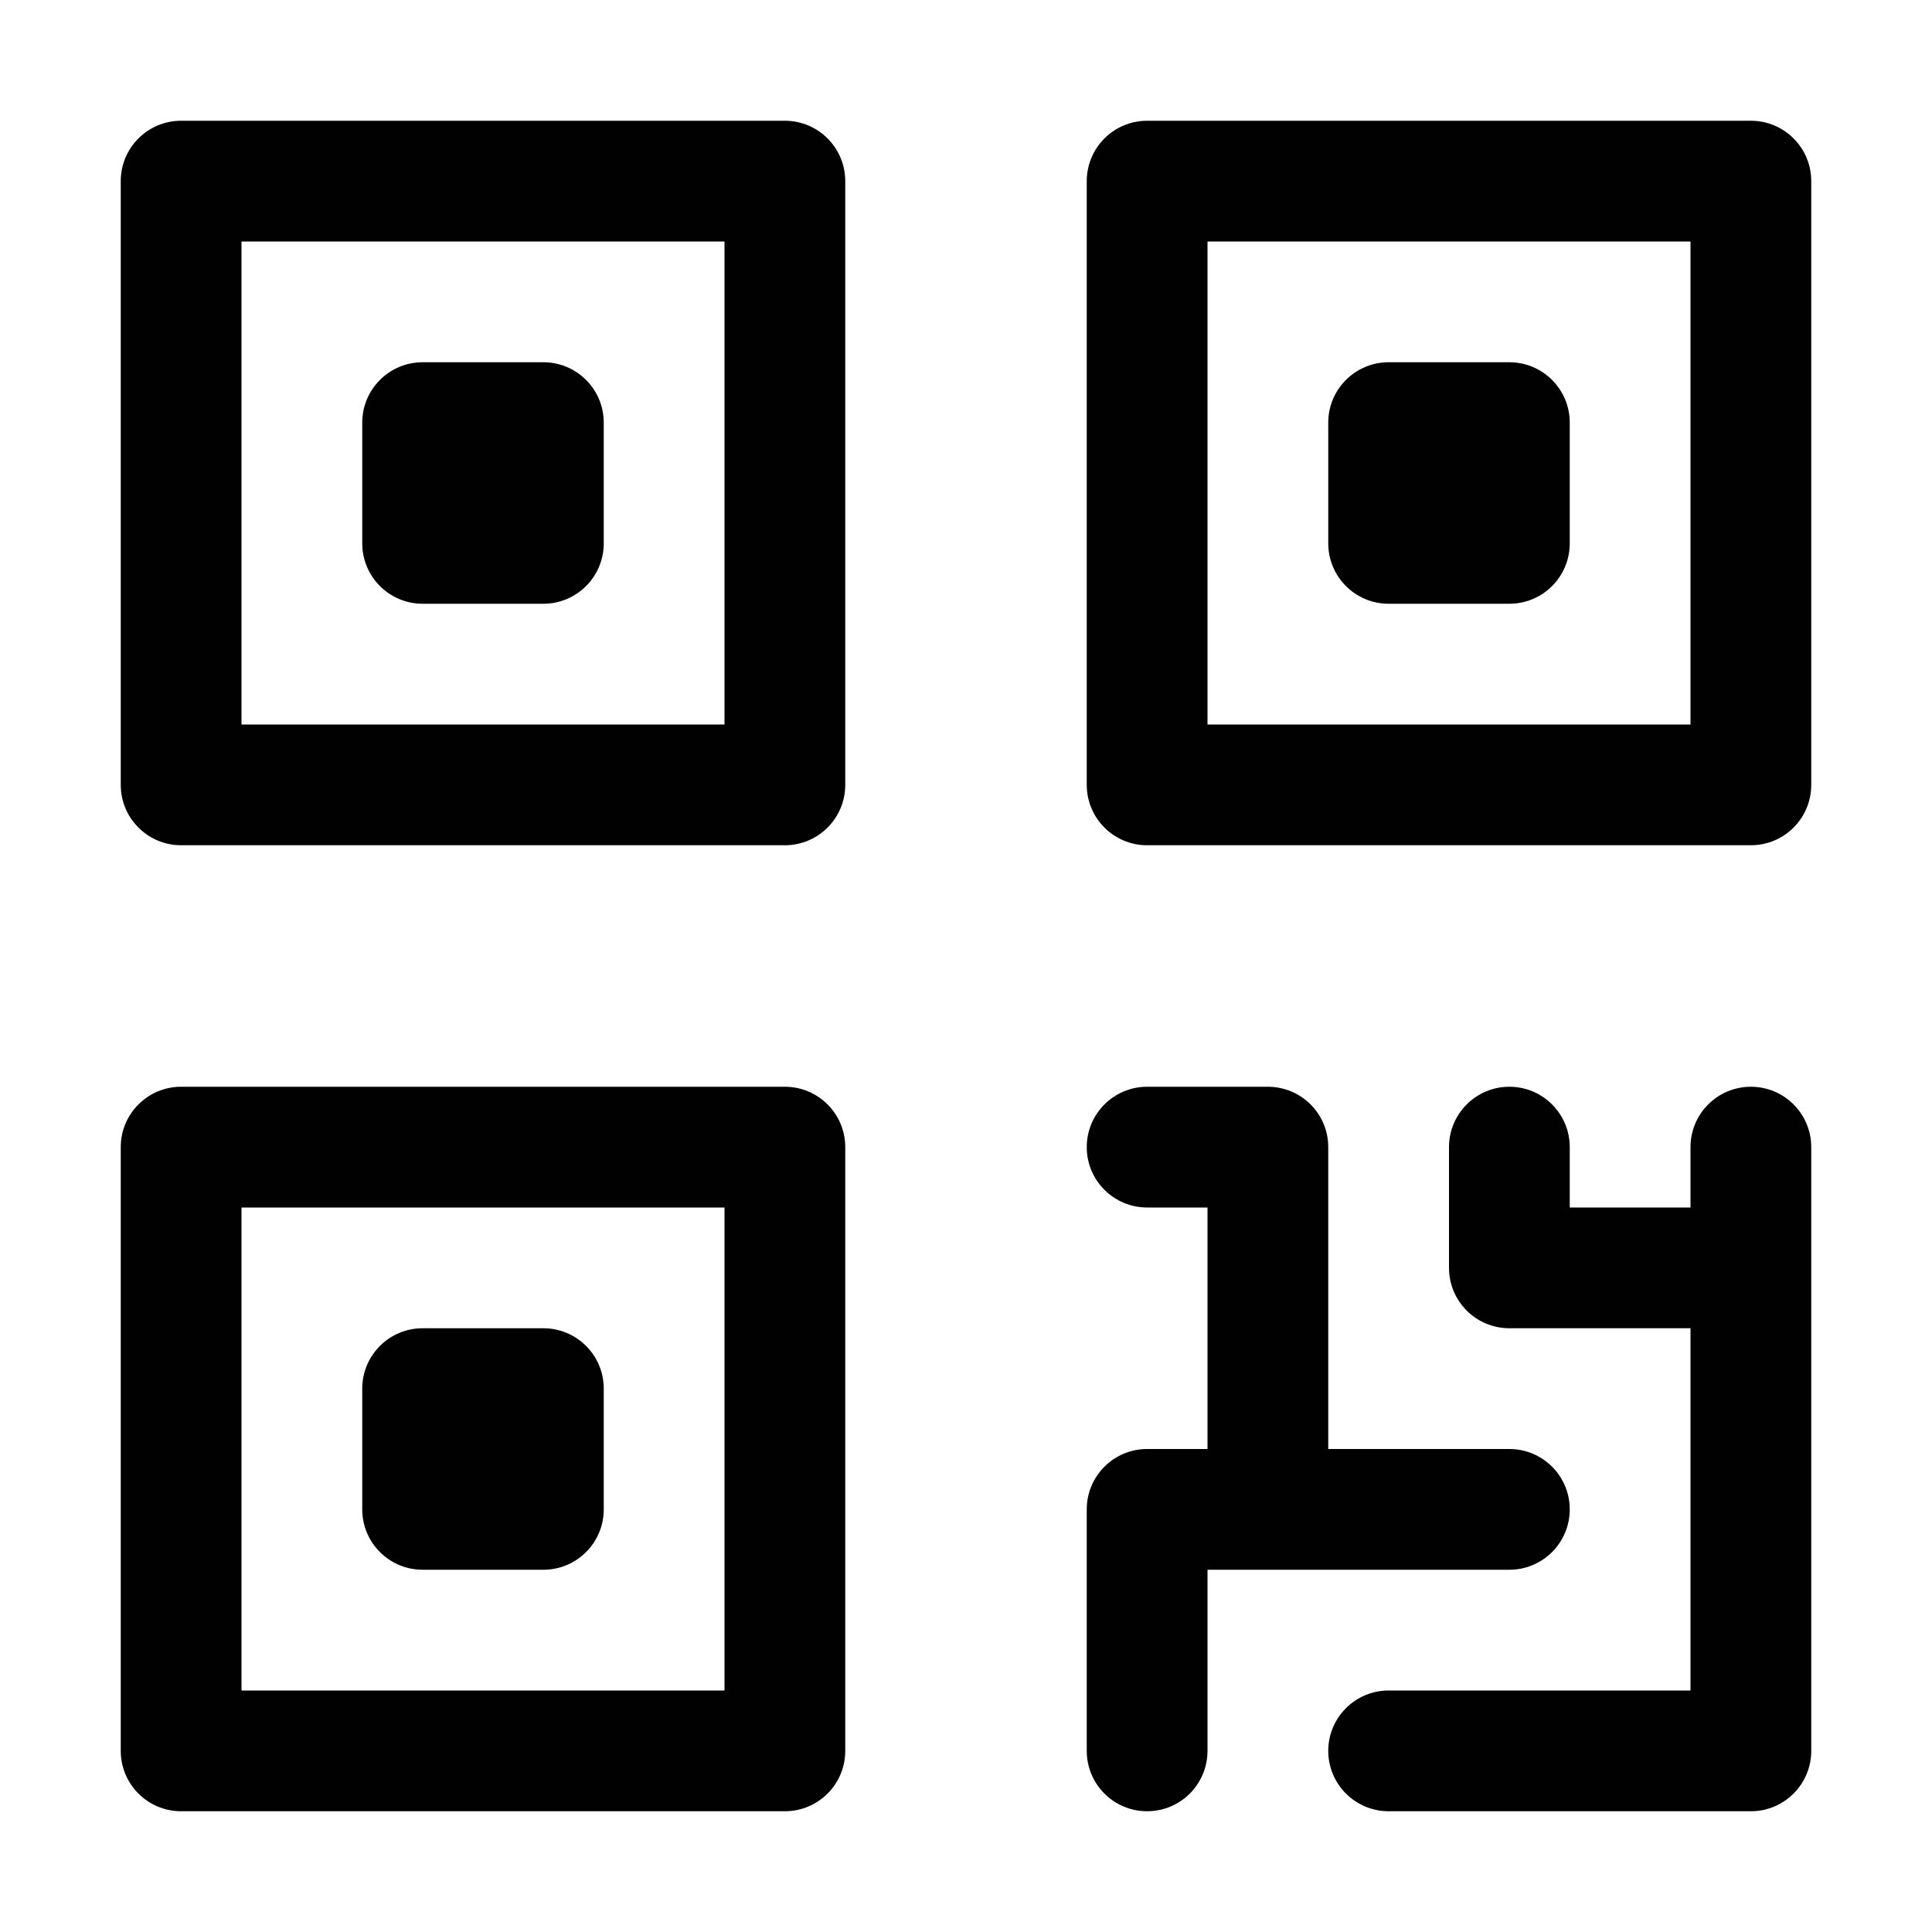 <?xml version="1.0" encoding="utf-8"?>
<!-- Generator: Adobe Illustrator 26.3.1, SVG Export Plug-In . SVG Version: 6.00 Build 0)  -->
<svg version="1.1" id="Layer_1" xmlns="http://www.w3.org/2000/svg" xmlns:xlink="http://www.w3.org/1999/xlink" x="0px" y="0px"
	 viewBox="0 0 800 800" enable-background="new 0 0 800 800" xml:space="preserve">
<path fill="#010101" d="M325,50H75c-13.807,0-25,11.193-25,25v250c0,13.807,11.193,25,25,25h250
	c13.807,0,25-11.193,25-25V75C350,61.193,338.807,50,325,50z M300,300H100V100h200V300z M150,225v-50
	c0-13.808,11.192-25,25-25h50c13.808,0,25,11.192,25,25v50c0,13.808-11.192,25-25,25h-50
	C161.192,250,150,238.808,150,225z M150,625v-50c0-13.808,11.192-25,25-25h50c13.808,0,25,11.192,25,25v50
	c0,13.808-11.192,25-25,25h-50C161.192,650,150,638.808,150,625z M550,225v-50c0-13.808,11.192-25,25-25h50
	c13.808,0,25,11.192,25,25v50c0,13.808-11.192,25-25,25h-50C561.192,250,550,238.808,550,225z M325,450H75
	c-13.807,0-25,11.193-25,25v250c0,13.807,11.193,25,25,25h250c13.807,0,25-11.193,25-25V475
	C350,461.193,338.807,450,325,450z M300,700H100V500h200V700z M750,475v250c0,13.807-11.193,25-25,25H575
	c-13.807,0-25-11.193-25-25s11.193-25,25-25h125V550h-75c-13.808,0-25-11.192-25-25v-50
	c0-13.808,11.192-25,25-25s25,11.192,25,25v25h50v-25c0-13.807,11.193-25,25-25S750,461.193,750,475z M725,50H475
	c-13.807,0-25,11.193-25,25v250c0,13.807,11.193,25,25,25h250c13.807,0,25-11.193,25-25V75
	C750,61.193,738.807,50,725,50z M700,300H500V100h200V300z M625,650H500v75c0,13.807-11.193,25-25,25
	s-25-11.193-25-25V625c0-13.807,11.193-25,25-25h25V500h-25c-13.807,0-25-11.193-25-25s11.193-25,25-25h50
	c13.807,0,25,11.193,25,25v125h75c13.807,0,25,11.193,25,25S638.807,650,625,650z"/>
</svg>
